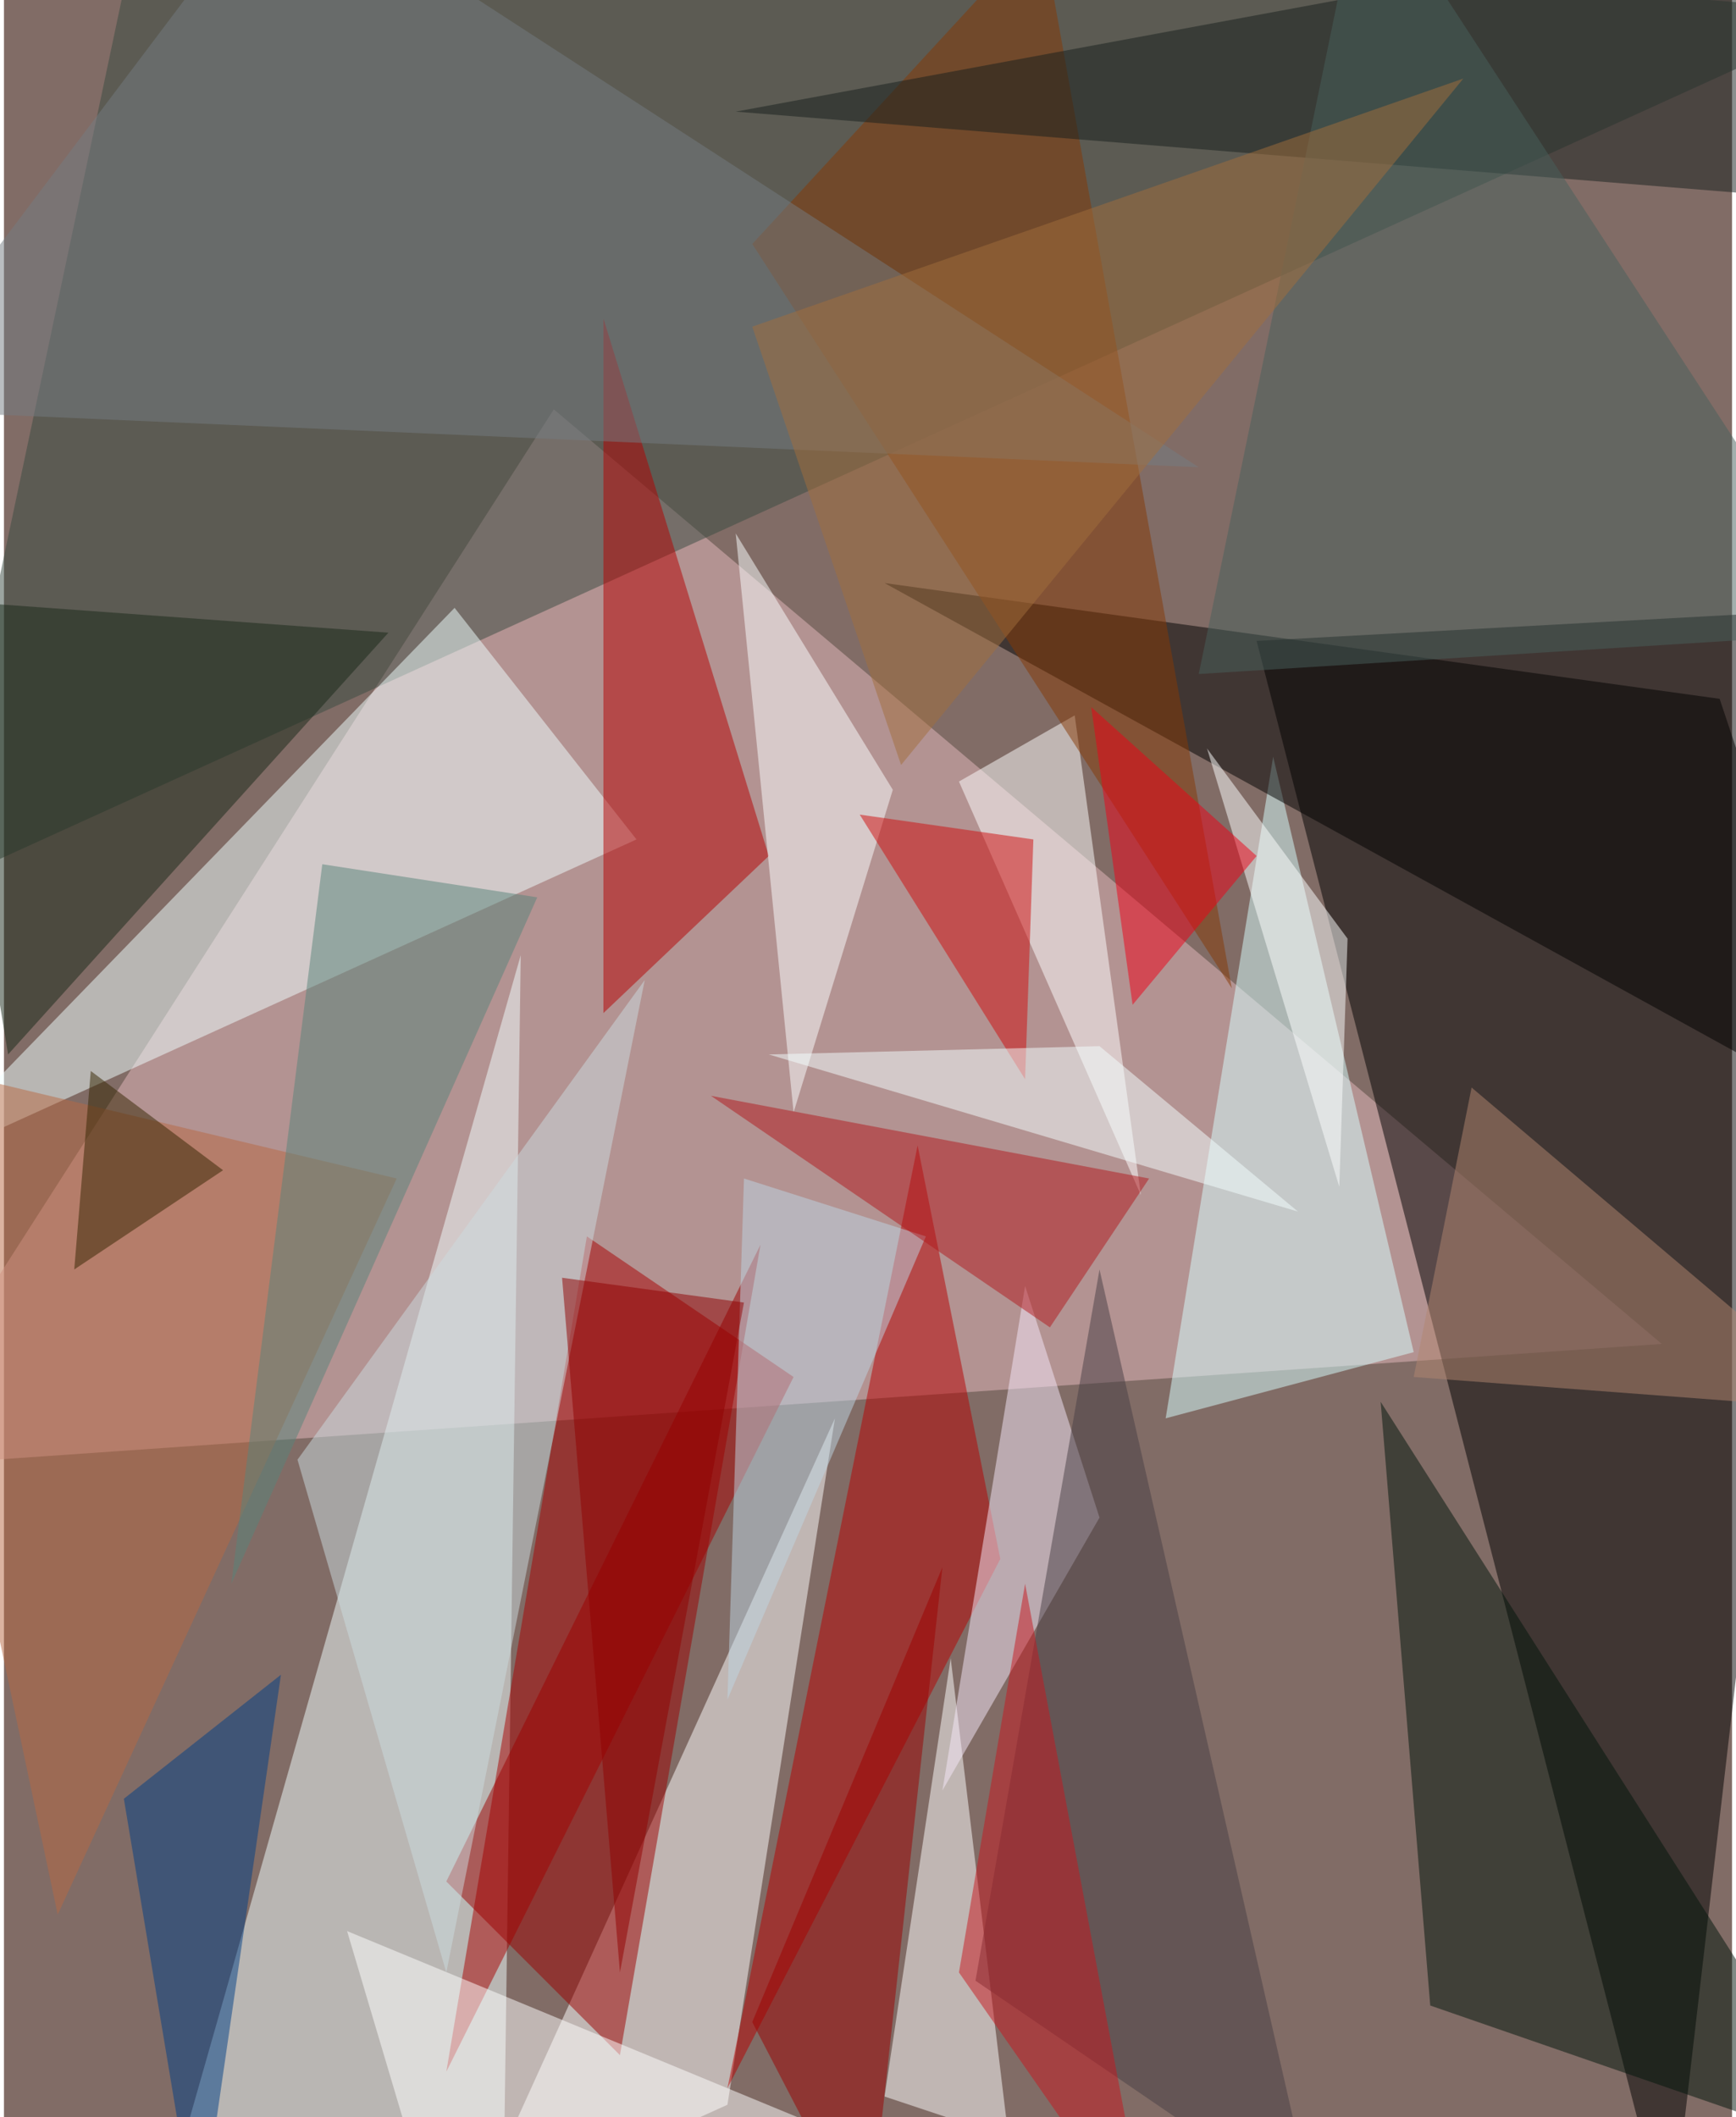 <svg xmlns="http://www.w3.org/2000/svg" width="228" height="278" viewBox="0 0 836 1024"><path fill="#816c66" d="M0 0h836v1024H0z"/><g fill-opacity=".502"><path fill="#e5babe" d="M266 198l536 452-864 60z"/><path d="M606 310l200 776 92-792z"/><path fill="#f2ffff" d="M250 462L86 1038h156z"/><path fill="#394b41" d="M70-62L-34 430 898 6z"/><path fill="#a80000" d="M214 1002l168-336-100-68z"/><path fill="#fff" d="M402 686l-176 388 124-56z"/><path fill="#00140b" d="M690 970l-24-292 232 364z"/><path fill="azure" d="M218 294l88 112-352 160z"/><path fill="#d7ffff" d="M682 654l-120 32 52-320z"/><path d="M830 338l-404-56 472 260z"/><path fill="#b70000" d="M482 754l-40-200-92 456z"/><path fill="#fff" d="M486 1034l-28-232-32 212z"/><path fill="#b60000" d="M290 154v336l80-76z"/><path fill="#9b0000" d="M214 910l152-308-68 392z"/><path fill="#fff" d="M550 578l-32-232-56 32z"/><path fill="#853804" d="M502-34L362 118l232 360z"/><path fill="#fbffff" d="M354 258l28 280 48-156z"/><path fill="#161f1d" d="M898 98L354 54 894-46z"/><path fill="#fff" d="M210 1082l324 4-368-152z"/><path fill="#b76942" d="M-62 510l252 60L26 926z"/><path fill="#747c82" d="M-62 198l640 28L134-62z"/><path fill="#f6e8fa" d="M530 734l-36-112-40 244z"/><path fill="#003f85" d="M134 810l-76 60 36 216z"/><path fill="#bdd6e3" d="M350 822l8-252 88 28z"/><path fill="#b28670" d="M682 666l28-140 184 156z"/><path fill="#192818" d="M186 306L2 510l-36-220z"/><path fill="#48615d" d="M658-62l-80 388 320-20z"/><path fill="#cbdbe0" d="M214 954l96-480-168 232z"/><path fill="#b1191c" d="M506 642l48-72-212-40z"/><path fill="#cf0d0d" d="M414 394l80 128 4-116z"/><path fill="#9b0000" d="M362 978l56 108 36-328z"/><path fill="#483e44" d="M470 958l60-344 104 456z"/><path fill="#f3ffff" d="M370 510l160-4 96 80z"/><path fill="#c8171e" d="M494 766l-32 188 92 132z"/><path fill="#a26f3c" d="M434 370L706 38 362 158z"/><path fill="#58847a" d="M154 418l104 16-148 332z"/><path fill="#8f0000" d="M298 954l-28-336 88 12z"/><path fill="#fdffff" d="M646 574l-64-212 68 92z"/><path fill="#342500" d="M42 518l64 48-72 48z"/><path fill="#ef0017" d="M526 342l20 144 60-72z"/></g></svg>